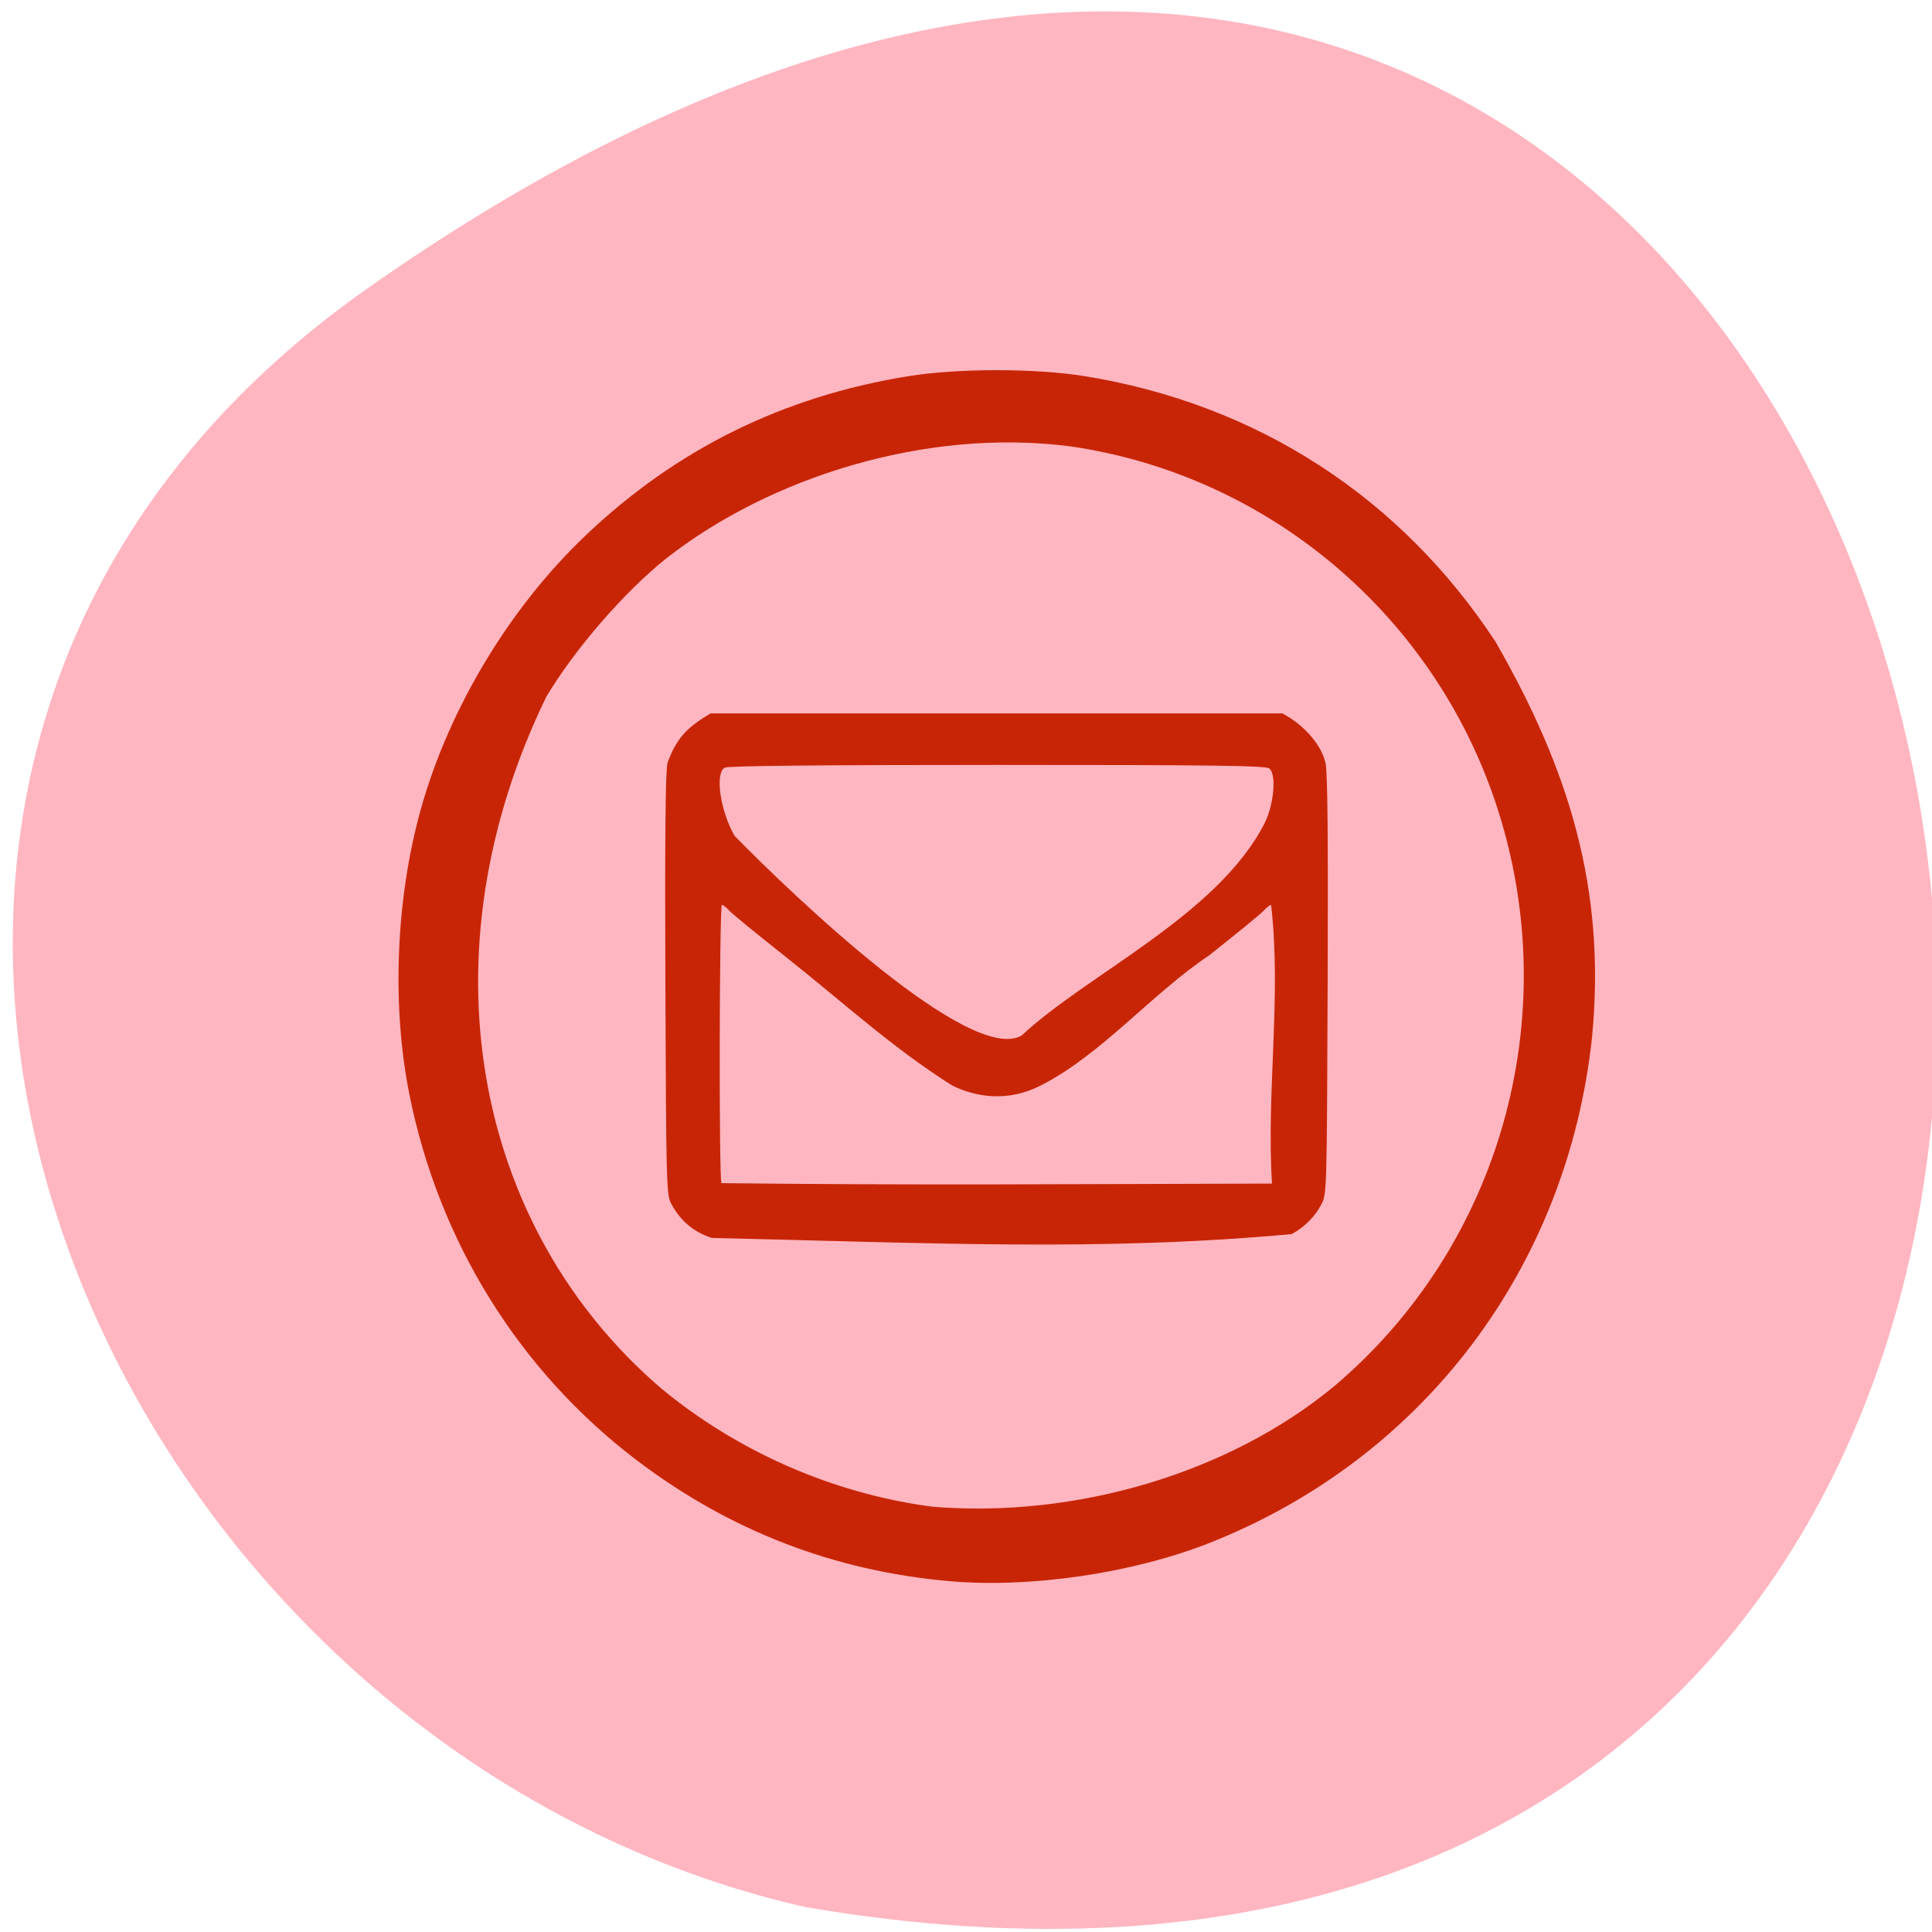 <svg xmlns="http://www.w3.org/2000/svg" viewBox="0 0 256 256"><g fill="#ffb6c1" color="#000"><path d="M 219.27,843.52 C 378.99,1071.5 -36.39,1144.06 4.81,901.81 26.646,805.46 155.29,752.19 219.27,843.52 Z" transform="matrix(0 -1 0.996 0 -791.49 257.51)"/></g><g fill="#c82506"><path d="m 38.603 548.44 c -44.16 -3.832 -84.07 -19.05 -119.5 -45.561 -45.22 -33.839 -76.14 -82.999 -87.4 -138.96 -6.509 -32.35 -5.259 -70.781 3.376 -103.86 10.3 -39.459 34.05 -79.24 64.25 -107.6 34.711 -32.6 75.44 -52.48 123.31 -60.18 19.05 -3.064 48.882 -3.064 67.931 0 65.832 10.59 120.76 45.748 157.2 100.62 27.93 48.16 42.4 93.39 36.883 149.71 -9.478 87.24 -64.66 159.36 -146.39 191.32 -29.425 11.505 -68.61 17.214 -99.66 14.52 z m 147.05 -73.57 c 63.785 -53.18 88.62 -139.76 62.799 -218.96 -23.731 -72.79 -87.34 -126.12 -163.48 -137.08 c -55.44 -7.124 -115.24 11.757 -154.79 42.36 -16.12 12.733 -34.908 34.13 -45.954 52.35 -47.87 97.28 -28.19 200.7 43.966 261.94 29.47 24.1 66.26 39.949 104 44.792 55.19 4.406 113.52 -12.87 153.45 -45.41 z m -238.06 -56.38 c -6.888 -2.12 -12.13 -6.505 -15.629 -13.07 -1.766 -3.315 -1.881 -7.676 -2.177 -82.5 -0.22 -55.55 0.019 -80.54 0.805 -84.18 3.545 -10.129 8.542 -14.14 16.507 -18.824 h 219 c 7.632 4.02 14.743 11.25 16.507 18.824 0.786 3.64 1.025 28.622 0.805 84.18 -0.311 78.74 -0.32 79.01 -2.471 83 -2.526 4.68 -6.443 8.527 -11.342 11.136 -72.985 6.58 -136.85 3.381 -222.01 1.439 z m 214.17 -126.07 c -0.47 0 -1.71 0.946 -2.757 2.103 -1.047 1.157 -10.454 8.78 -20.905 16.94 -22.283 14.762 -41.27 37.616 -64.5 49.28 -12.36 6.362 -24.8 4.586 -34.08 -0.01 -23.344 -14.618 -41.12 -31.04 -64.43 -49.27 -10.451 -8.16 -19.858 -15.784 -20.905 -16.94 -1.047 -1.157 -2.283 -2.103 -2.748 -2.103 -0.992 0 -1.164 104.35 -0.174 105.34 74.29 0.838 130.91 0.356 210.83 0.162 -2.186 -34.823 3.708 -70.938 -0.336 -105.5 z m -95.56 49.47 c 25.02 -23.2 75.02 -45.5 93.05 -80.37 3.639 -7.193 4.618 -18.683 1.77 -20.766 -1.479 -1.081 -20.727 -1.326 -104.19 -1.326 -68.66 0 -103.01 0.341 -104.31 1.035 -3.824 2.047 -1.745 16.308 3.766 25.839 22.16 22.341 90.12 86.69 109.91 75.59 z" transform="matrix(0.346 0 0 0.35 112.46 17.558)"/></g></svg>